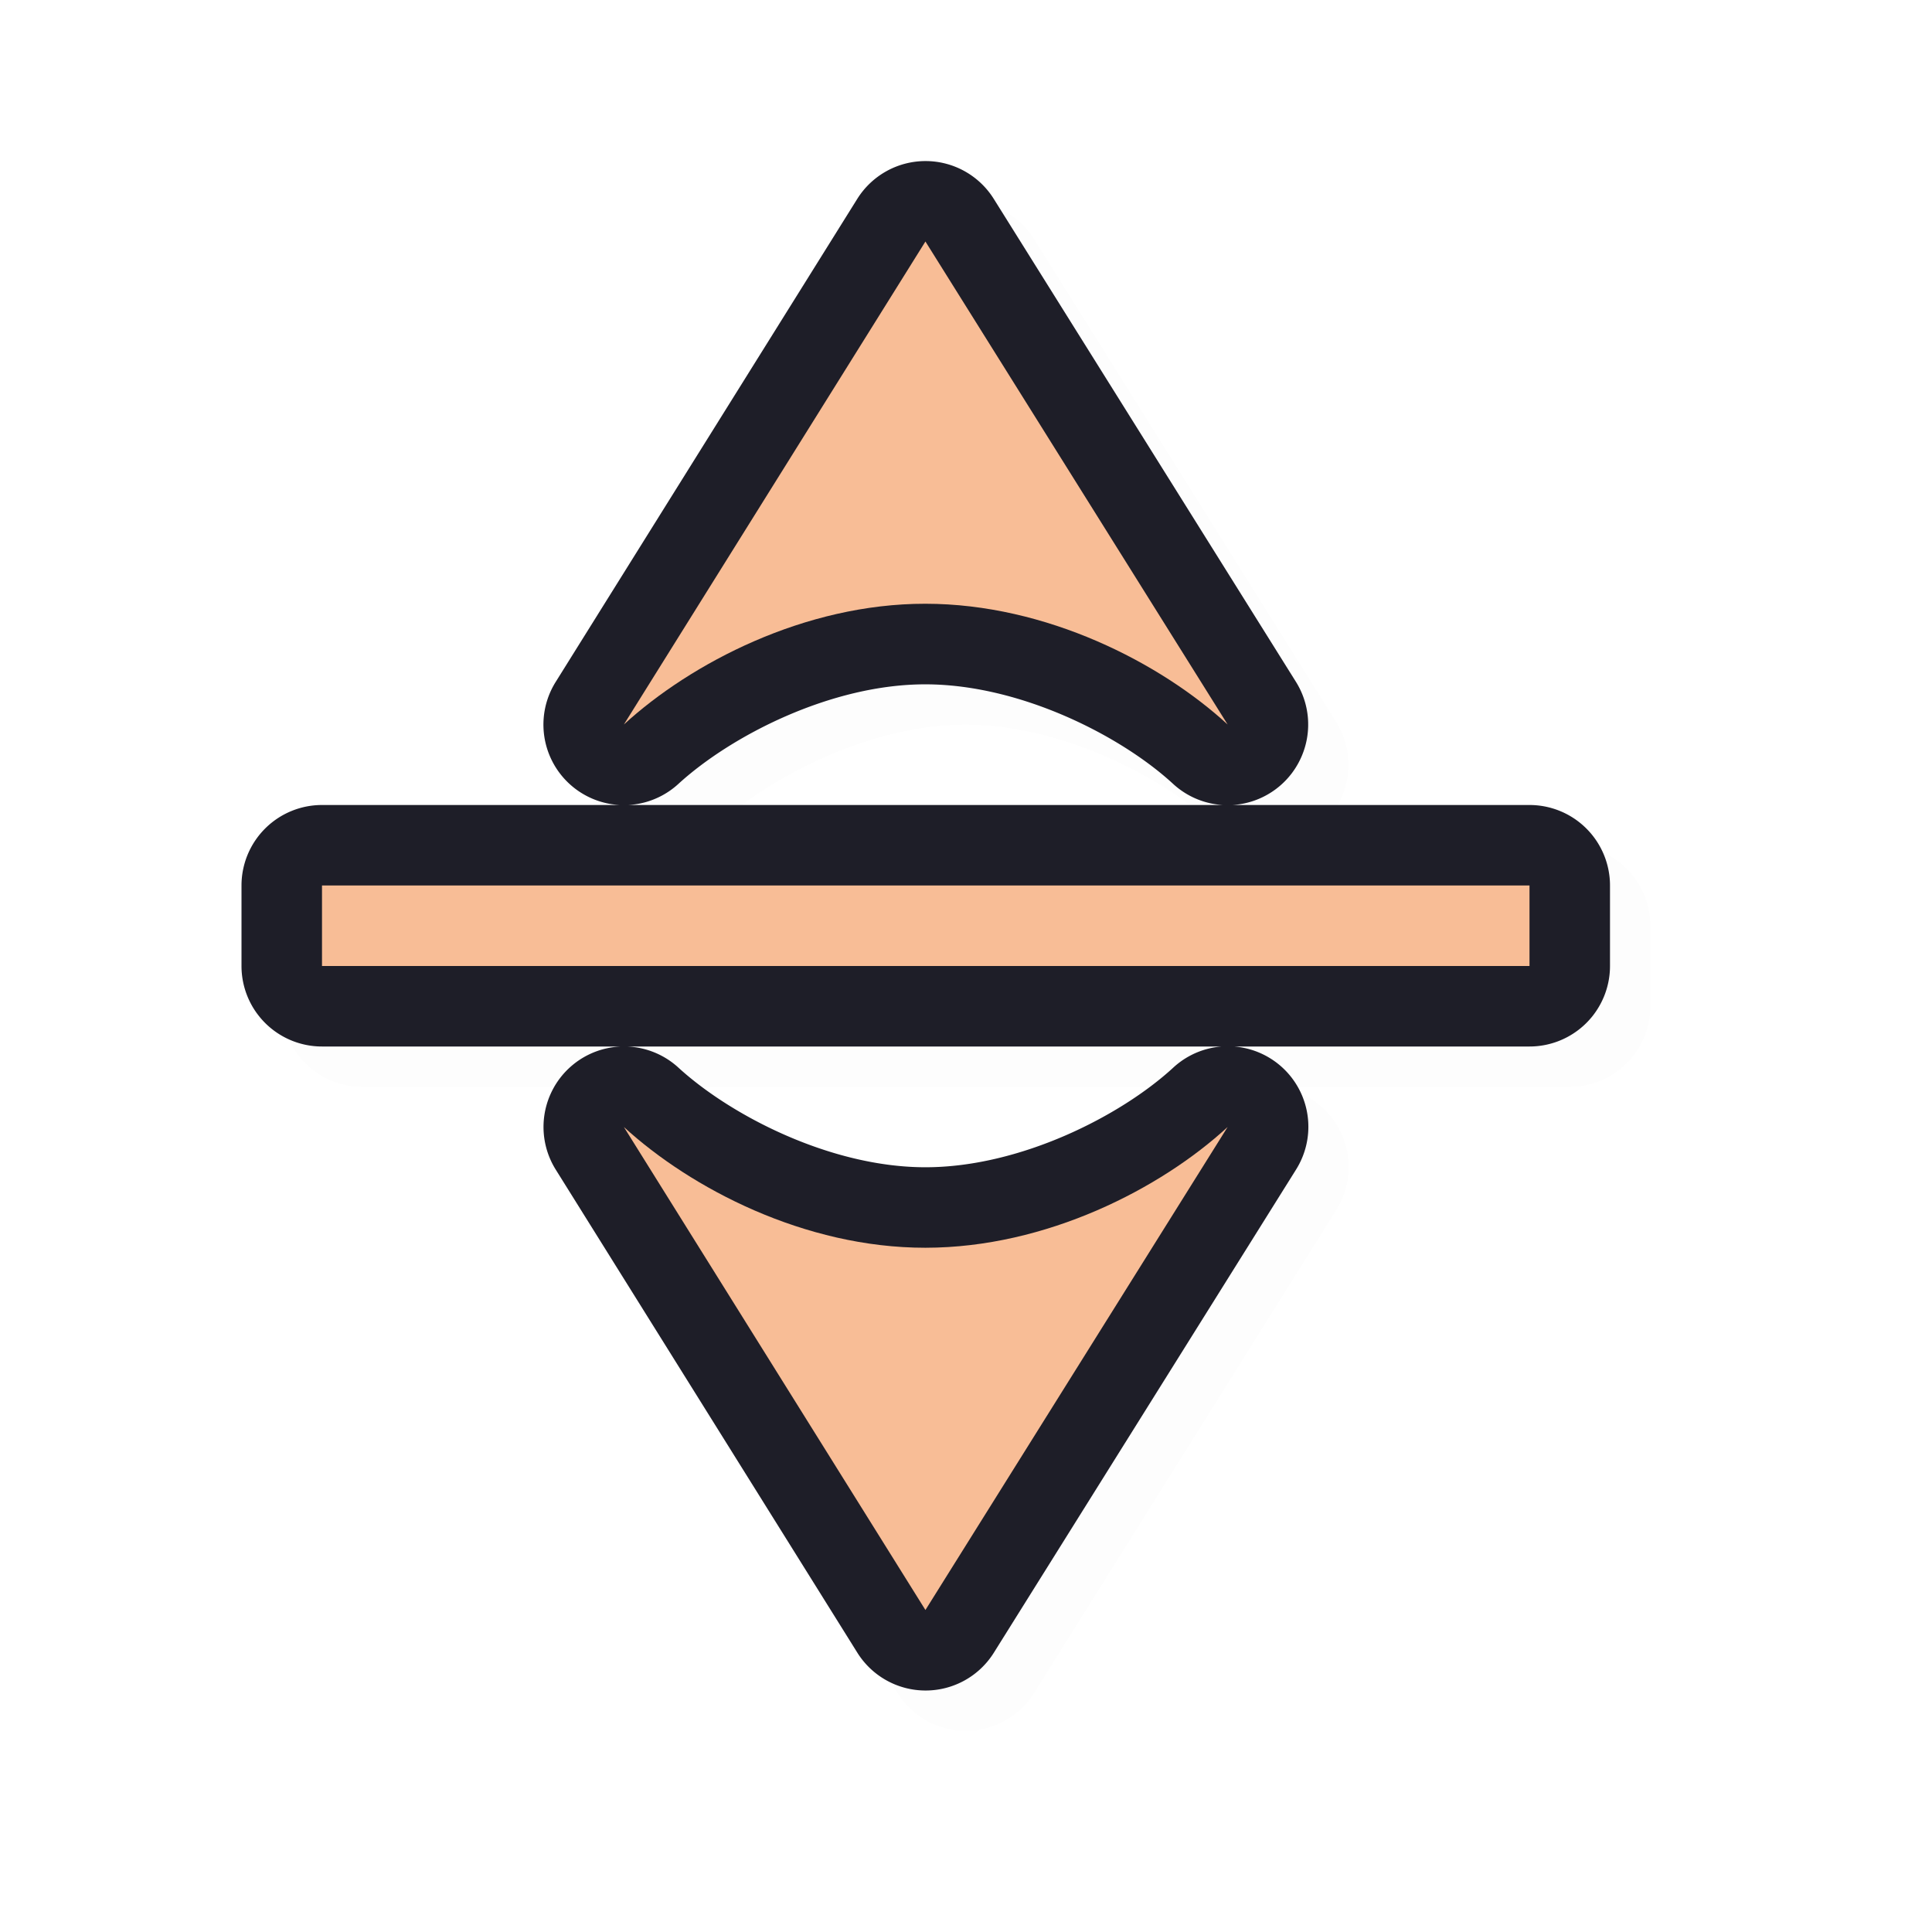 <?xml version="1.0" encoding="UTF-8" standalone="no"?>
<svg
   id="svg5327"
   width="24"
   height="24"
   version="1.1"
   sodipodi:docname="row-resize_24.svg"
   inkscape:version="1.1.2 (0a00cf5339, 2022-02-04)"
   xmlns:inkscape="http://www.inkscape.org/namespaces/inkscape"
   xmlns:sodipodi="http://sodipodi.sourceforge.net/DTD/sodipodi-0.dtd"
   xmlns="http://www.w3.org/2000/svg"
   xmlns:svg="http://www.w3.org/2000/svg">
  <path
     style="color:#000000;opacity:0.1;fill:#000000;fill-opacity:1;stroke-linecap:round;stroke-linejoin:round;-inkscape-stroke:none;filter:url(#filter954)"
     d="m 20.5,11.5 a 1,1 0 0 0 -1,-1 h -15 a 1,1 0 0 0 -1,1 v 1 a 1,1 0 0 0 1,1 h 15 a 1,1 0 0 0 1,-1 z M 16.672,9.889 A 1,1 0 0 0 16.598,8.969 l -3.754,-6 a 1,1 0 0 0 -1.695,0.002 l -3.746,6 a 1,1 0 0 0 1.523,1.268 c 0.653,-0.598 1.896,-1.239 3.07,-1.238 1.178,7.641e-4 2.428,0.639 3.076,1.236 a 1,1 0 0 0 1.6,-0.348 z m -0.074,5.143 a 1,1 0 0 0 -1.525,-1.268 c -0.649,0.597 -1.898,1.236 -3.076,1.236 C 10.822,15.001 9.579,14.36 8.926,13.762 a 1,1 0 0 0 -1.523,1.268 l 3.746,6 a 1,1 0 0 0 1.695,0.002 z m -3.438,-7.785 C 12.768,7.167 12.418,7.001 11.996,7 11.574,7 11.227,7.167 10.836,7.246 l 1.16,-1.859 z m 0,9.508 -1.164,1.859 -1.16,-1.859 c 0.391,0.08 0.738,0.246 1.16,0.246 0.422,-2.76e-4 0.772,-0.166 1.164,-0.246 z"
     id="path916" />
  <path
     style="color:#000000;fill:#1e1e28;fill-opacity:1;stroke-linecap:round;stroke-linejoin:round;-inkscape-stroke:none"
     d="m 20,11 a 1,1 0 0 0 -1,-1 h -15 a 1,1 0 0 0 -1,1 v 1 a 1,1 0 0 0 1,1 h 15 a 1,1 0 0 0 1,-1 z M 16.172,9.389 A 1,1 0 0 0 16.098,8.469 l -3.754,-6 a 1,1 0 0 0 -1.695,0.002 l -3.746,6 a 1,1 0 0 0 1.523,1.268 c 0.653,-0.598 1.896,-1.239 3.07,-1.238 1.178,7.641e-4 2.428,0.639 3.076,1.236 a 1,1 0 0 0 1.6,-0.348 z m -0.074,5.143 a 1,1 0 0 0 -1.525,-1.268 c -0.649,0.597 -1.898,1.236 -3.076,1.236 -1.174,7.62e-4 -2.417,-0.64 -3.07,-1.238 a 1,1 0 0 0 -1.523,1.268 l 3.746,6 a 1,1 0 0 0 1.695,0.002 z m -3.438,-7.785 C 12.268,6.666 11.918,6.5 11.496,6.5 11.074,6.5 10.727,6.666 10.336,6.746 l 1.16,-1.859 z m 0,9.508 -1.164,1.859 -1.16,-1.859 c 0.391,0.08 0.738,0.246 1.16,0.246 0.422,-2.76e-4 0.772,-0.166 1.164,-0.246 z"
     id="path1207" />
  <path
     id="path1186"
     style="fill:#F8BD96;fill-opacity:1;stroke:none;stroke-width:0;stroke-linecap:round;stroke-linejoin:round;stroke-miterlimit:4;stroke-dasharray:none;stroke-dashoffset:0;stroke-opacity:1;paint-order:normal"
     d="m 19,11 h -15 v 1 h 15 z m -3.75,-2 -3.754,-6 -3.746,6 c 0.831,-0.761 2.243,-1.501 3.746,-1.5 1.503,9.75e-4 2.922,0.735 3.754,1.5 z m 0,5 c -0.831,0.765 -2.251,1.499 -3.754,1.5 -1.503,9.75e-4 -2.915,-0.739 -3.746,-1.5 l 3.746,6 z" />
  <sodipodi:namedview
     id="namedview11"
     pagecolor="#ffffff"
     bordercolor="#666666"
     borderopacity="1.0"
     inkscape:pageshadow="2"
     inkscape:pageopacity="0.0"
     inkscape:pagecheckerboard="0"
     showgrid="true"
     inkscape:zoom="19.88"
     inkscape:cx="16.096579"
     inkscape:cy="11.971831"
     inkscape:window-width="1896"
     inkscape:window-height="1020"
     inkscape:window-x="9"
     inkscape:window-y="45"
     inkscape:window-maximized="1"
     inkscape:current-layer="svg5327">
    <inkscape:grid
       type="xygrid"
       id="grid1180" />
  </sodipodi:namedview>
  <defs
     id="defs5329">
    <filter
       id="filter930"
       style="color-interpolation-filters:sRGB"
       width="1.113"
       height="1.128"
       x="-0.06"
       y="-0.06">
      <feGaussianBlur
         id="feGaussianBlur932"
         stdDeviation=".587" />
    </filter>
    <filter
       id="filter826"
       style="color-interpolation-filters:sRGB"
       width="1.135"
       height="1.154"
       x="-0.068"
       y="-0.077">
      <feGaussianBlur
         id="feGaussianBlur828"
         stdDeviation=".705" />
    </filter>
    <filter
       inkscape:collect="always"
       style="color-interpolation-filters:sRGB"
       id="filter954"
       x="-0.024"
       y="-0.022"
       width="1.049"
       height="1.043">
      <feGaussianBlur
         inkscape:collect="always"
         stdDeviation="0.172"
         id="feGaussianBlur956" />
    </filter>
  </defs>
</svg>
